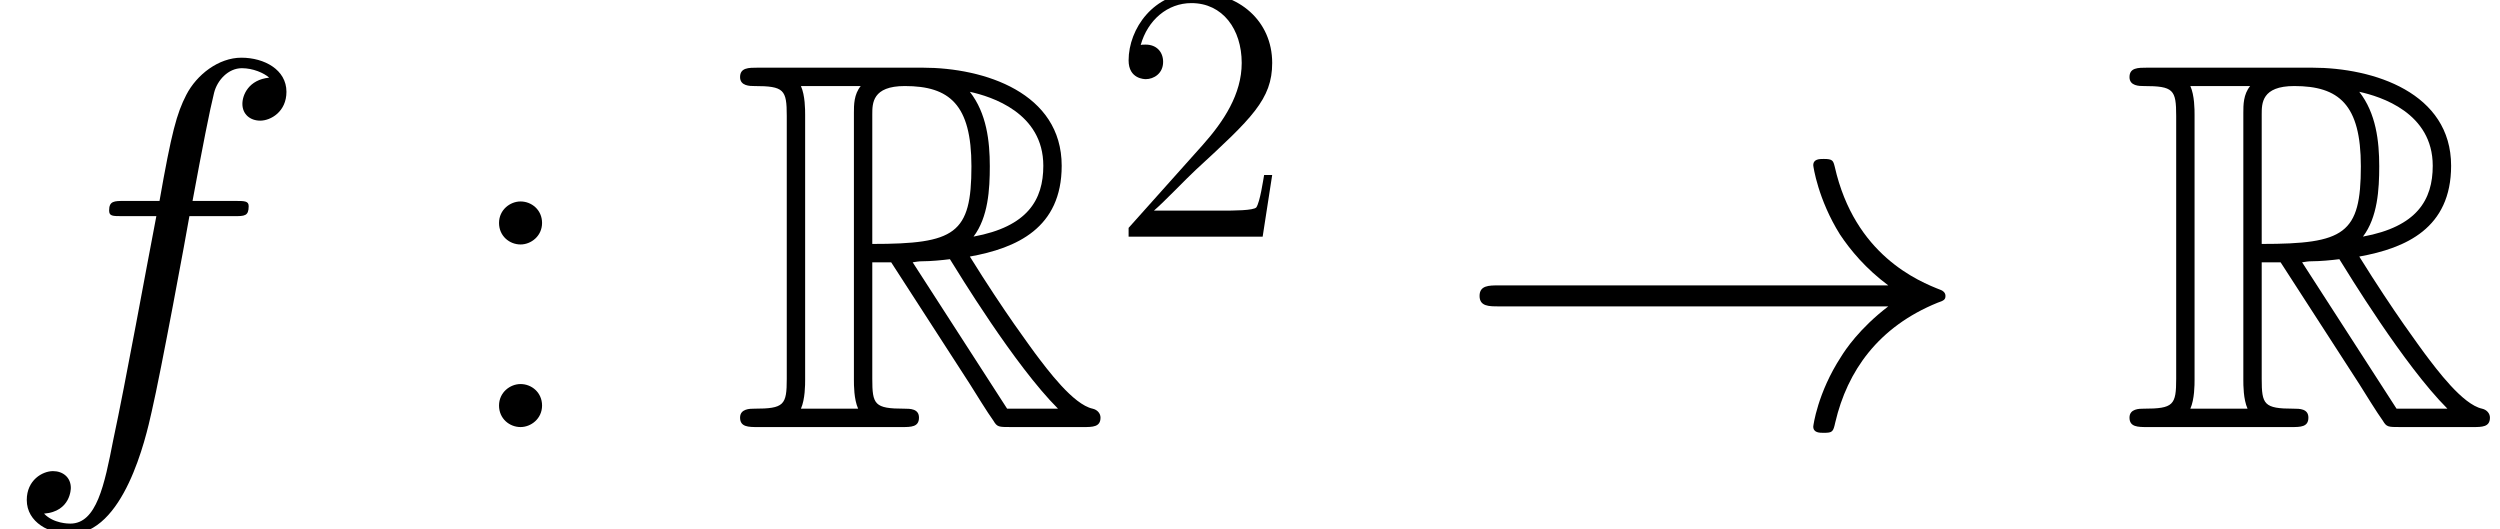 <?xml version='1.0' encoding='UTF-8'?>
<!-- This file was generated by dvisvgm 2.1.3 -->
<svg height='18.084pt' version='1.1' viewBox='56.413 53.798 85.451 18.084' width='85.451pt' xmlns='http://www.w3.org/2000/svg' xmlns:xlink='http://www.w3.org/1999/xlink'>
<defs>
<path d='M5.523 -2.109H5.247C5.209 -1.895 5.109 -1.205 4.983 -1.004C4.896 -0.891 4.18 -0.891 3.804 -0.891H1.481C1.82 -1.18 2.586 -1.983 2.912 -2.285C4.82 -4.042 5.523 -4.695 5.523 -5.938C5.523 -7.381 4.381 -8.348 2.925 -8.348S0.615 -7.105 0.615 -6.025C0.615 -5.385 1.167 -5.385 1.205 -5.385C1.469 -5.385 1.795 -5.573 1.795 -5.975C1.795 -6.327 1.557 -6.565 1.205 -6.565C1.092 -6.565 1.067 -6.565 1.029 -6.553C1.268 -7.406 1.946 -7.984 2.762 -7.984C3.829 -7.984 4.481 -7.092 4.481 -5.938C4.481 -4.871 3.866 -3.942 3.151 -3.138L0.615 -0.301V0H5.197L5.523 -2.109Z' id='g3-50'/>
<path d='M7.998 -7.209C8.357 -7.209 8.5 -7.209 8.5 -7.55C8.5 -7.729 8.357 -7.729 8.034 -7.729H6.581C6.922 -9.576 7.173 -10.849 7.317 -11.423C7.424 -11.854 7.801 -12.266 8.267 -12.266C8.644 -12.266 9.02 -12.105 9.2 -11.943C8.5 -11.871 8.285 -11.351 8.285 -11.047C8.285 -10.688 8.554 -10.473 8.895 -10.473C9.253 -10.473 9.791 -10.778 9.791 -11.459C9.791 -12.212 9.038 -12.625 8.249 -12.625C7.478 -12.625 6.725 -12.051 6.366 -11.351C6.043 -10.724 5.864 -10.078 5.452 -7.729H4.25C3.909 -7.729 3.73 -7.729 3.73 -7.406C3.73 -7.209 3.838 -7.209 4.196 -7.209H5.344C5.021 -5.541 4.286 -1.488 3.873 0.43C3.569 1.991 3.3 3.3 2.403 3.3C2.349 3.3 1.829 3.3 1.506 2.959C2.421 2.887 2.421 2.098 2.421 2.08C2.421 1.722 2.152 1.506 1.811 1.506C1.453 1.506 0.915 1.811 0.915 2.493C0.915 3.264 1.704 3.658 2.403 3.658C4.232 3.658 4.985 0.377 5.183 -0.52C5.505 -1.901 6.384 -6.671 6.474 -7.209H7.998Z' id='g2-102'/>
<path d='M4.806 -5.631H5.452L8.141 -1.47C8.321 -1.184 8.751 -0.484 8.948 -0.215C9.074 0 9.128 0 9.54 0H12.015C12.338 0 12.607 0 12.607 -0.323C12.607 -0.466 12.499 -0.592 12.338 -0.628C11.674 -0.771 10.796 -1.955 10.365 -2.529C10.24 -2.708 9.343 -3.891 8.141 -5.828C9.737 -6.115 11.28 -6.797 11.28 -8.931C11.28 -11.423 8.644 -12.284 6.528 -12.284H0.897C0.574 -12.284 0.287 -12.284 0.287 -11.961C0.287 -11.656 0.628 -11.656 0.771 -11.656C1.793 -11.656 1.883 -11.531 1.883 -10.634V-1.65C1.883 -0.753 1.793 -0.628 0.771 -0.628C0.628 -0.628 0.287 -0.628 0.287 -0.323C0.287 0 0.574 0 0.897 0H5.81C6.133 0 6.402 0 6.402 -0.323C6.402 -0.628 6.097 -0.628 5.9 -0.628C4.878 -0.628 4.806 -0.771 4.806 -1.65V-5.631ZM8.267 -6.51C8.769 -7.173 8.823 -8.124 8.823 -8.913C8.823 -9.773 8.715 -10.724 8.141 -11.459C8.877 -11.298 10.652 -10.742 10.652 -8.931C10.652 -7.765 10.114 -6.85 8.267 -6.51ZM4.806 -10.688C4.806 -11.065 4.806 -11.656 5.918 -11.656C7.442 -11.656 8.195 -11.029 8.195 -8.913C8.195 -6.599 7.639 -6.259 4.806 -6.259V-10.688ZM2.367 -0.628C2.511 -0.95 2.511 -1.453 2.511 -1.614V-10.67C2.511 -10.849 2.511 -11.334 2.367 -11.656H4.411C4.178 -11.369 4.178 -11.011 4.178 -10.742V-1.614C4.178 -1.435 4.178 -0.95 4.322 -0.628H2.367ZM6.187 -5.631C6.312 -5.649 6.384 -5.667 6.528 -5.667C6.797 -5.667 7.191 -5.703 7.46 -5.738C7.729 -5.308 9.666 -2.116 11.154 -0.628H9.415L6.187 -5.631Z' id='g0-82'/>
<path d='M2.977 -6.976C2.977 -7.424 2.618 -7.711 2.242 -7.711C1.883 -7.711 1.506 -7.424 1.506 -6.976S1.865 -6.241 2.242 -6.241C2.6 -6.241 2.977 -6.528 2.977 -6.976ZM2.977 -0.735C2.977 -1.184 2.618 -1.47 2.242 -1.47C1.883 -1.47 1.506 -1.184 1.506 -0.735S1.865 0 2.242 0C2.6 0 2.977 -0.287 2.977 -0.735Z' id='g4-58'/>
<path d='M14.956 -4.125C13.97 -3.371 13.485 -2.636 13.342 -2.403C12.535 -1.166 12.392 -0.036 12.392 -0.018C12.392 0.197 12.607 0.197 12.75 0.197C13.055 0.197 13.073 0.161 13.145 -0.161C13.557 -1.919 14.615 -3.425 16.642 -4.25C16.857 -4.322 16.911 -4.358 16.911 -4.483S16.803 -4.663 16.767 -4.68C15.978 -4.985 13.808 -5.882 13.127 -8.895C13.073 -9.11 13.055 -9.164 12.75 -9.164C12.607 -9.164 12.392 -9.164 12.392 -8.948C12.392 -8.913 12.553 -7.783 13.306 -6.581C13.665 -6.043 14.185 -5.416 14.956 -4.842H1.632C1.309 -4.842 0.986 -4.842 0.986 -4.483S1.309 -4.125 1.632 -4.125H14.956Z' id='g1-33'/>
</defs>
<g id='page1'>
<use x='56.413' xlink:href='#g2-102' y='68.395'/>
<use x='71.964' xlink:href='#g4-58' y='68.395'/>
<use x='81.422' xlink:href='#g0-82' y='68.395'/>
<use x='94.374' xlink:href='#g3-50' y='61.888'/>
<use x='105.999' xlink:href='#g1-33' y='68.395'/>
<use x='128.913' xlink:href='#g0-82' y='68.395'/>
</g>
</svg>